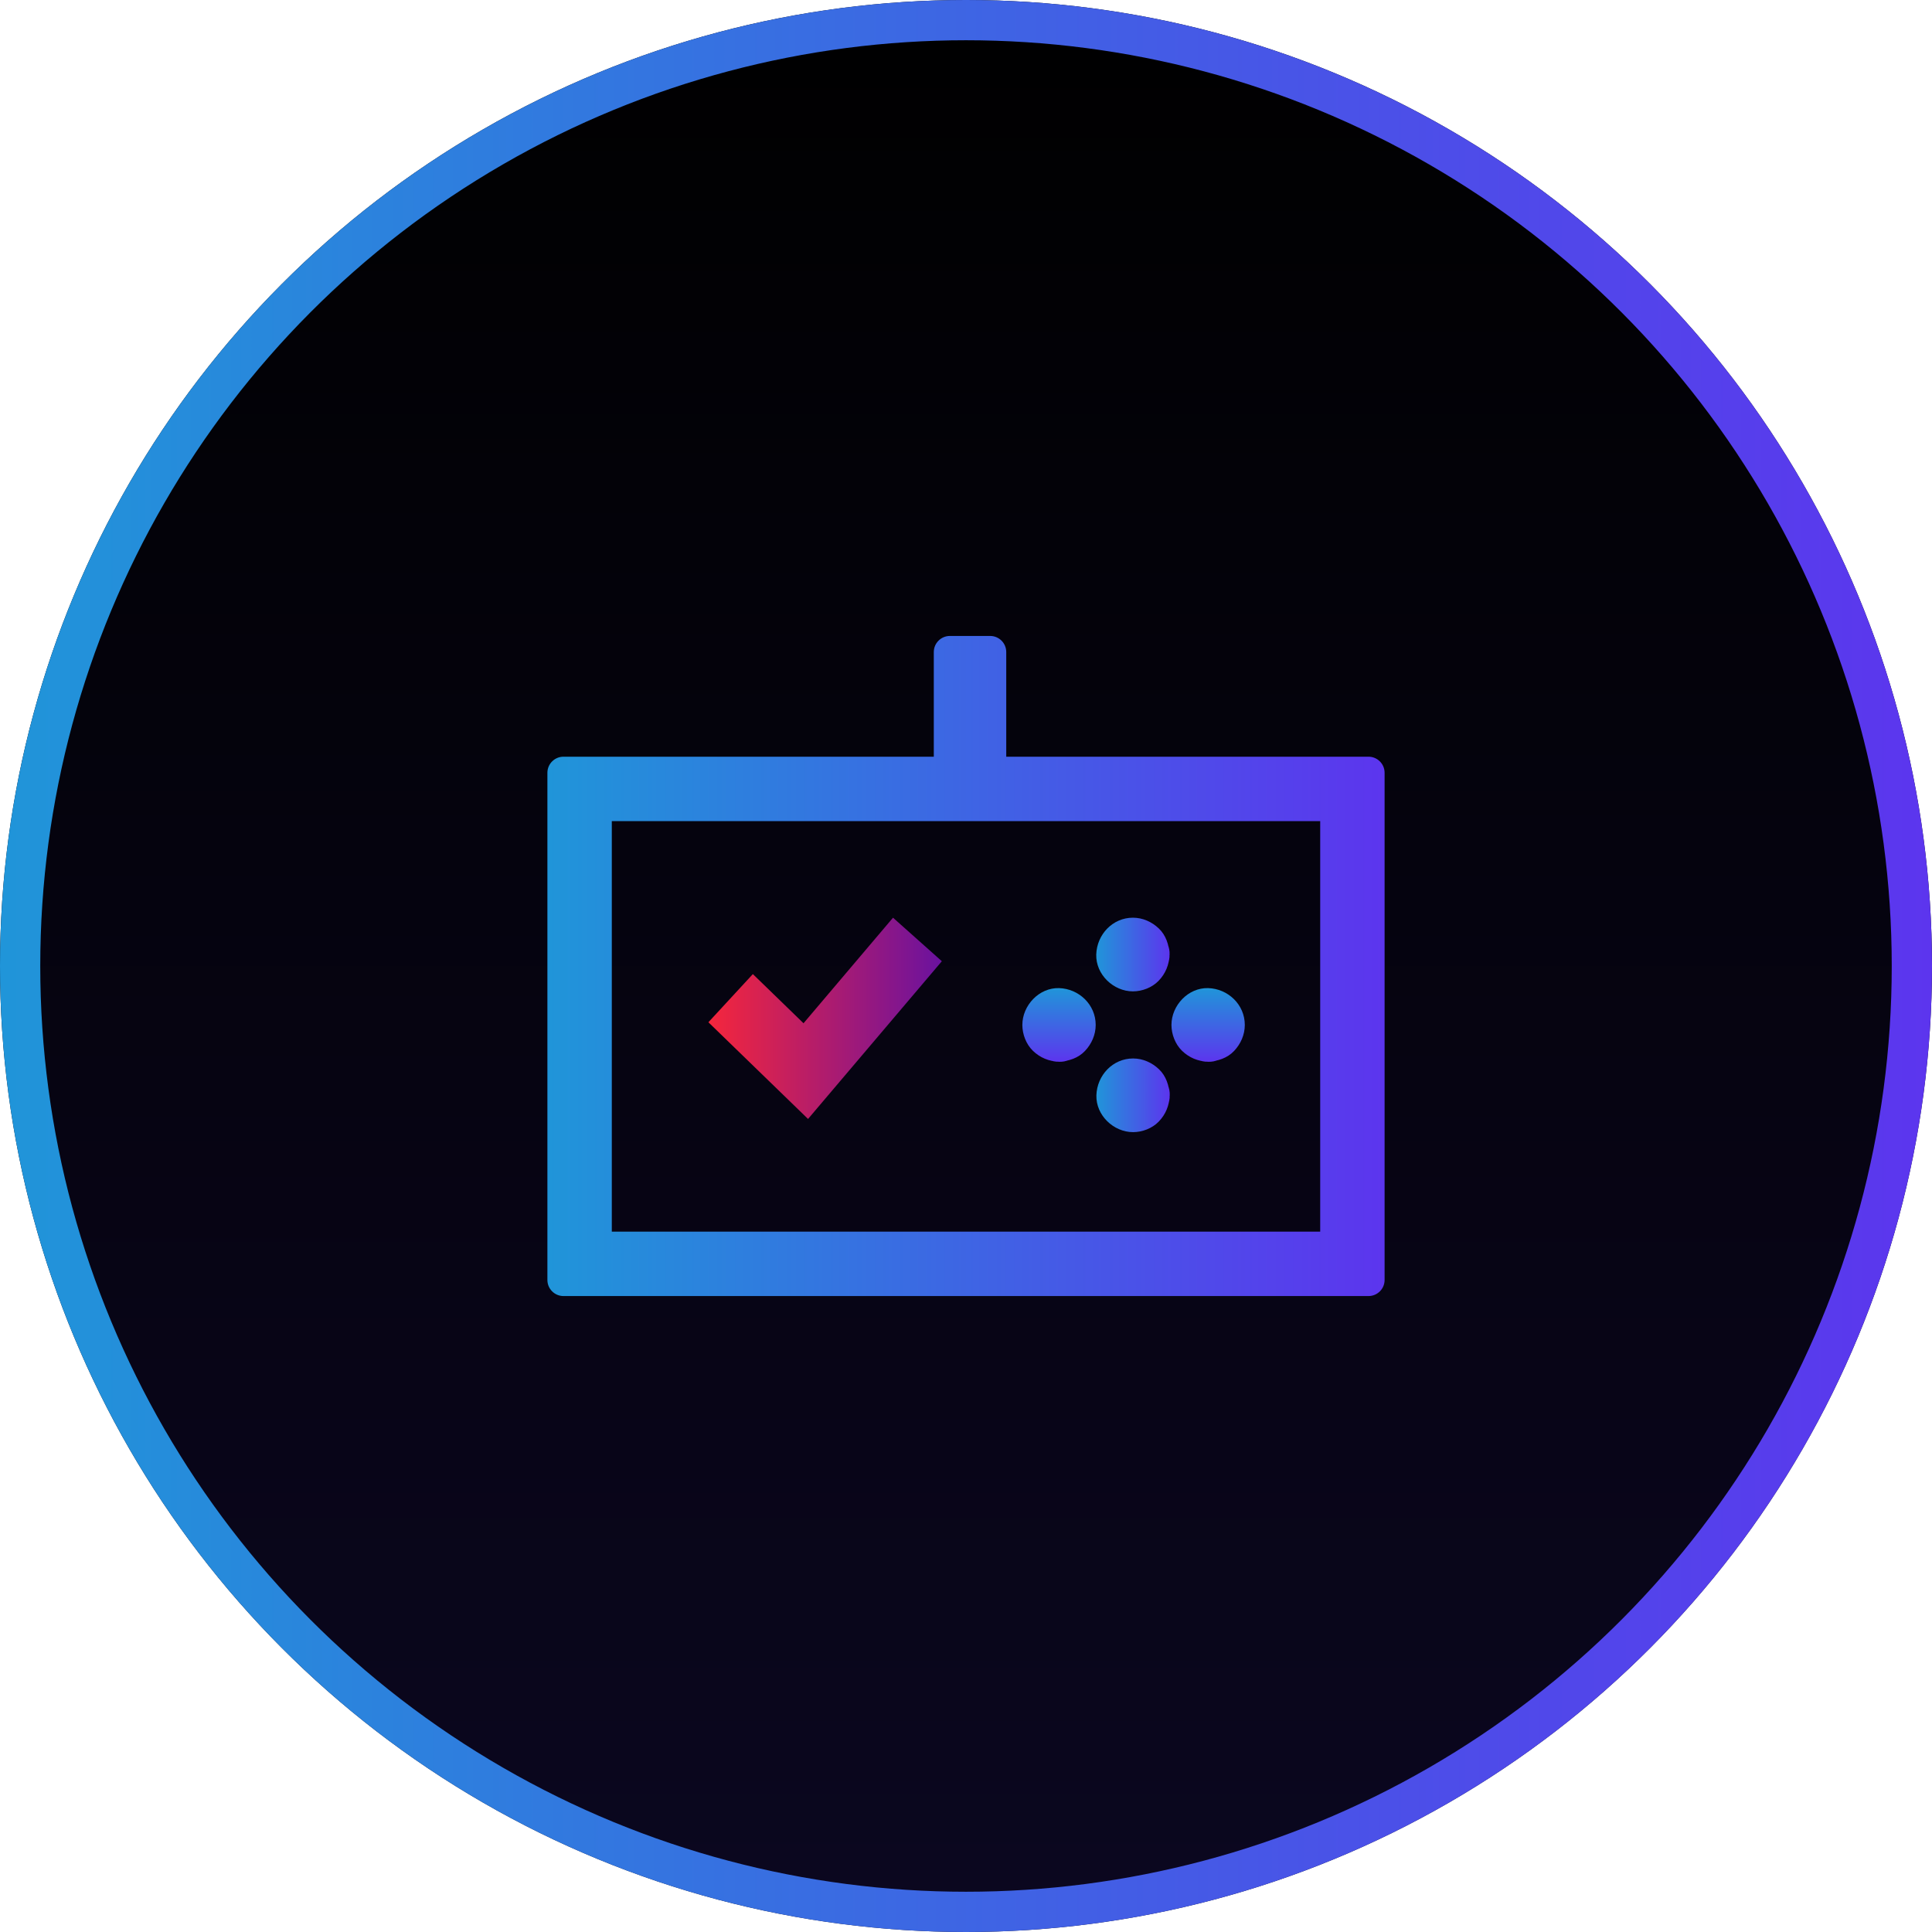 <svg width="240" height="240" viewBox="0 0 240 240" fill="none" xmlns="http://www.w3.org/2000/svg">
<circle cx="120" cy="120" r="120" fill="url(#paint0_linear_3789_5010)"/>
<circle cx="120" cy="120" r="117.5" stroke="url(#paint1_linear_3789_5010)" stroke-width="5"/>
<path d="M138.418 118.567C138.418 118.601 138.418 118.644 138.409 118.679C138.452 118.377 138.495 118.067 138.529 117.765C138.512 117.877 138.486 117.981 138.443 118.084C138.555 117.808 138.675 117.533 138.787 117.257C138.735 117.36 138.684 117.447 138.615 117.533C138.795 117.3 138.975 117.067 139.156 116.835C139.113 116.887 139.061 116.938 139.001 116.99C139.233 116.809 139.464 116.628 139.696 116.447C139.602 116.516 139.524 116.568 139.421 116.619C139.696 116.507 139.971 116.387 140.245 116.275C140.134 116.318 140.039 116.344 139.928 116.361C140.228 116.318 140.537 116.275 140.837 116.24C140.76 116.249 140.683 116.249 140.605 116.24C140.906 116.283 141.215 116.326 141.515 116.361C141.403 116.344 141.3 116.318 141.197 116.275C141.472 116.387 141.746 116.507 142.021 116.619C141.918 116.568 141.832 116.516 141.746 116.447C141.978 116.628 142.21 116.809 142.441 116.99C142.39 116.947 142.338 116.895 142.287 116.835C142.467 117.067 142.647 117.3 142.827 117.533C142.759 117.438 142.707 117.36 142.656 117.257C142.767 117.533 142.887 117.808 142.999 118.084C142.956 117.972 142.93 117.877 142.913 117.765C142.956 118.067 142.999 118.377 143.033 118.679C143.025 118.601 143.025 118.524 143.033 118.446C142.99 118.748 142.947 119.058 142.913 119.359C142.93 119.247 142.956 119.144 142.999 119.041C142.887 119.316 142.767 119.592 142.656 119.868C142.707 119.764 142.759 119.678 142.827 119.592C142.647 119.825 142.467 120.057 142.287 120.29C142.33 120.238 142.381 120.187 142.441 120.135C142.21 120.316 141.978 120.497 141.746 120.678C141.841 120.609 141.918 120.557 142.021 120.505C141.746 120.617 141.472 120.738 141.197 120.85C141.309 120.807 141.403 120.781 141.515 120.764C141.215 120.807 140.906 120.85 140.605 120.885C140.683 120.876 140.76 120.876 140.837 120.885C140.537 120.841 140.228 120.798 139.928 120.764C140.039 120.781 140.142 120.807 140.245 120.85C139.971 120.738 139.696 120.617 139.421 120.505C139.524 120.557 139.61 120.609 139.696 120.678C139.464 120.497 139.233 120.316 139.001 120.135C139.053 120.178 139.104 120.23 139.156 120.29C138.975 120.057 138.795 119.825 138.615 119.592C138.684 119.687 138.735 119.764 138.787 119.868C138.675 119.592 138.555 119.316 138.443 119.041C138.486 119.153 138.512 119.247 138.529 119.359C138.486 119.058 138.443 118.748 138.409 118.446C138.409 118.489 138.418 118.524 138.418 118.567C138.461 119.48 138.769 120.35 139.421 121.005C140.013 121.6 140.991 122.056 141.849 122.013C142.733 121.97 143.66 121.677 144.277 121.005C144.878 120.35 145.333 119.48 145.281 118.567C145.221 117.378 144.835 116.171 143.951 115.336C143.085 114.508 141.944 114 140.734 114C138.212 114 136.256 116.094 136.179 118.575C136.11 121.057 138.315 123.151 140.734 123.151C141.884 123.151 143.102 122.685 143.917 121.85C144.801 120.936 145.23 119.842 145.29 118.584C145.384 116.783 143.642 115.06 141.858 115.137C139.911 115.206 138.512 116.628 138.418 118.567Z" fill="url(#paint2_linear_3789_5010)"/>
<path d="M138.437 136.054C138.437 136.089 138.437 136.132 138.428 136.166C138.471 135.864 138.514 135.554 138.548 135.253C138.531 135.365 138.505 135.468 138.462 135.572C138.574 135.296 138.694 135.02 138.805 134.744C138.754 134.848 138.702 134.934 138.634 135.02C138.814 134.787 138.994 134.555 139.174 134.322C139.131 134.374 139.08 134.426 139.02 134.477C139.252 134.296 139.483 134.115 139.715 133.934C139.62 134.003 139.543 134.055 139.44 134.107C139.715 133.995 139.989 133.874 140.264 133.762C140.152 133.805 140.058 133.831 139.946 133.848C140.247 133.805 140.556 133.762 140.856 133.728C140.779 133.736 140.701 133.736 140.624 133.728C140.924 133.771 141.233 133.814 141.534 133.848C141.422 133.831 141.319 133.805 141.216 133.762C141.491 133.874 141.765 133.995 142.04 134.107C141.937 134.055 141.851 134.003 141.765 133.934C141.997 134.115 142.228 134.296 142.46 134.477C142.409 134.434 142.357 134.382 142.306 134.322C142.486 134.555 142.666 134.787 142.846 135.02C142.778 134.925 142.726 134.848 142.675 134.744C142.786 135.02 142.906 135.296 143.018 135.572C142.975 135.46 142.949 135.365 142.932 135.253C142.975 135.554 143.018 135.864 143.052 136.166C143.043 136.089 143.043 136.011 143.052 135.933C143.009 136.235 142.966 136.545 142.932 136.847C142.949 136.735 142.975 136.631 143.018 136.528C142.906 136.804 142.786 137.079 142.675 137.355C142.726 137.252 142.778 137.166 142.846 137.079C142.666 137.312 142.486 137.545 142.306 137.777C142.349 137.726 142.4 137.674 142.46 137.622C142.228 137.803 141.997 137.984 141.765 138.165C141.86 138.096 141.937 138.044 142.04 137.993C141.765 138.105 141.491 138.225 141.216 138.337C141.328 138.294 141.422 138.268 141.534 138.251C141.233 138.294 140.924 138.337 140.624 138.372C140.701 138.363 140.779 138.363 140.856 138.372C140.556 138.329 140.247 138.286 139.946 138.251C140.058 138.268 140.161 138.294 140.264 138.337C139.989 138.225 139.715 138.105 139.44 137.993C139.543 138.044 139.629 138.096 139.715 138.165C139.483 137.984 139.252 137.803 139.02 137.622C139.071 137.665 139.123 137.717 139.174 137.777C138.994 137.545 138.814 137.312 138.634 137.079C138.702 137.174 138.754 137.252 138.805 137.355C138.694 137.079 138.574 136.804 138.462 136.528C138.505 136.64 138.531 136.735 138.548 136.847C138.505 136.545 138.462 136.235 138.428 135.933C138.428 135.976 138.428 136.02 138.437 136.054C138.479 136.967 138.788 137.838 139.44 138.493C140.032 139.087 141.01 139.544 141.868 139.501C142.752 139.458 143.678 139.165 144.296 138.493C144.897 137.838 145.351 136.967 145.3 136.054C145.24 134.865 144.854 133.659 143.97 132.823C143.104 131.996 141.963 131.487 140.753 131.487C138.231 131.487 136.275 133.581 136.197 136.063C136.129 138.544 138.334 140.638 140.753 140.638C141.903 140.638 143.121 140.173 143.936 139.337C144.819 138.423 145.248 137.329 145.308 136.071C145.403 134.27 143.661 132.547 141.877 132.625C139.929 132.694 138.531 134.124 138.437 136.054Z" fill="url(#paint3_linear_3789_5010)"/>
<path d="M150.087 124.995C150.053 124.995 150.01 124.995 149.976 124.986C150.276 125.029 150.585 125.072 150.885 125.107C150.774 125.09 150.671 125.064 150.568 125.021C150.842 125.133 151.117 125.253 151.391 125.365C151.289 125.314 151.203 125.262 151.117 125.193C151.349 125.374 151.58 125.555 151.812 125.736C151.76 125.693 151.709 125.641 151.657 125.581C151.838 125.813 152.018 126.046 152.198 126.279C152.129 126.184 152.078 126.106 152.026 126.003C152.138 126.279 152.258 126.554 152.369 126.83C152.327 126.718 152.301 126.623 152.284 126.511C152.327 126.813 152.369 127.123 152.404 127.425C152.395 127.347 152.395 127.269 152.404 127.192C152.361 127.493 152.318 127.804 152.284 128.105C152.301 127.993 152.327 127.89 152.369 127.786C152.258 128.062 152.138 128.338 152.026 128.614C152.078 128.51 152.129 128.424 152.198 128.338C152.018 128.571 151.838 128.803 151.657 129.036C151.7 128.984 151.752 128.932 151.812 128.881C151.58 129.062 151.349 129.243 151.117 129.424C151.211 129.355 151.289 129.303 151.391 129.251C151.117 129.363 150.842 129.484 150.568 129.596C150.679 129.553 150.774 129.527 150.885 129.51C150.585 129.553 150.276 129.596 149.976 129.63C150.053 129.622 150.13 129.622 150.208 129.63C149.907 129.587 149.598 129.544 149.298 129.51C149.41 129.527 149.513 129.553 149.616 129.596C149.341 129.484 149.067 129.363 148.792 129.251C148.895 129.303 148.981 129.355 149.067 129.424C148.835 129.243 148.603 129.062 148.372 128.881C148.423 128.924 148.475 128.976 148.526 129.036C148.346 128.803 148.166 128.571 147.986 128.338C148.054 128.433 148.106 128.51 148.157 128.614C148.046 128.338 147.926 128.062 147.814 127.786C147.857 127.898 147.883 127.993 147.9 128.105C147.857 127.804 147.814 127.493 147.78 127.192C147.788 127.269 147.788 127.347 147.78 127.425C147.823 127.123 147.865 126.813 147.9 126.511C147.883 126.623 147.857 126.727 147.814 126.83C147.926 126.554 148.046 126.279 148.157 126.003C148.106 126.106 148.054 126.192 147.986 126.279C148.166 126.046 148.346 125.813 148.526 125.581C148.483 125.632 148.432 125.684 148.372 125.736C148.603 125.555 148.835 125.374 149.067 125.193C148.972 125.262 148.895 125.314 148.792 125.365C149.067 125.253 149.341 125.133 149.616 125.021C149.504 125.064 149.41 125.09 149.298 125.107C149.598 125.064 149.907 125.021 150.208 124.986C150.165 124.986 150.13 124.995 150.087 124.995C149.178 125.038 148.312 125.348 147.66 126.003C147.068 126.597 146.613 127.58 146.656 128.441C146.699 129.329 146.99 130.259 147.66 130.88C148.312 131.483 149.178 131.94 150.087 131.888C151.271 131.828 152.472 131.44 153.305 130.552C154.128 129.682 154.634 128.536 154.634 127.321C154.634 124.788 152.55 122.823 150.079 122.746C147.608 122.677 145.523 124.891 145.523 127.321C145.523 128.476 145.987 129.699 146.819 130.518C147.728 131.405 148.818 131.836 150.07 131.897C151.863 131.991 153.579 130.242 153.502 128.45C153.433 126.494 152.018 125.09 150.087 124.995Z" fill="url(#paint4_linear_3789_5010)"/>
<path d="M131.564 124.995C131.53 124.995 131.487 124.995 131.452 124.986C131.753 125.029 132.062 125.072 132.362 125.107C132.25 125.09 132.147 125.064 132.044 125.021C132.319 125.133 132.594 125.253 132.868 125.365C132.765 125.314 132.679 125.262 132.594 125.193C132.825 125.374 133.057 125.555 133.288 125.736C133.237 125.693 133.185 125.641 133.134 125.581C133.314 125.813 133.494 126.046 133.674 126.279C133.606 126.184 133.554 126.106 133.503 126.003C133.614 126.279 133.735 126.554 133.846 126.83C133.803 126.718 133.777 126.623 133.76 126.511C133.803 126.813 133.846 127.123 133.88 127.425C133.872 127.347 133.872 127.269 133.88 127.192C133.837 127.493 133.795 127.804 133.76 128.105C133.777 127.993 133.803 127.89 133.846 127.786C133.735 128.062 133.614 128.338 133.503 128.614C133.554 128.51 133.606 128.424 133.674 128.338C133.494 128.571 133.314 128.803 133.134 129.036C133.177 128.984 133.228 128.932 133.288 128.881C133.057 129.062 132.825 129.243 132.594 129.424C132.688 129.355 132.765 129.303 132.868 129.251C132.594 129.363 132.319 129.484 132.044 129.596C132.156 129.553 132.25 129.527 132.362 129.51C132.062 129.553 131.753 129.596 131.452 129.63C131.53 129.622 131.607 129.622 131.684 129.63C131.384 129.587 131.075 129.544 130.775 129.51C130.886 129.527 130.989 129.553 131.092 129.596C130.818 129.484 130.543 129.363 130.269 129.251C130.372 129.303 130.457 129.355 130.543 129.424C130.311 129.243 130.08 129.062 129.848 128.881C129.9 128.924 129.951 128.976 130.003 129.036C129.822 128.803 129.642 128.571 129.462 128.338C129.531 128.433 129.582 128.51 129.634 128.614C129.522 128.338 129.402 128.062 129.291 127.786C129.333 127.898 129.359 127.993 129.376 128.105C129.333 127.804 129.291 127.493 129.256 127.192C129.265 127.269 129.265 127.347 129.256 127.425C129.299 127.123 129.342 126.813 129.376 126.511C129.359 126.623 129.333 126.727 129.291 126.83C129.402 126.554 129.522 126.279 129.634 126.003C129.582 126.106 129.531 126.192 129.462 126.279C129.642 126.046 129.822 125.813 130.003 125.581C129.96 125.632 129.908 125.684 129.848 125.736C130.08 125.555 130.311 125.374 130.543 125.193C130.449 125.262 130.372 125.314 130.269 125.365C130.543 125.253 130.818 125.133 131.092 125.021C130.981 125.064 130.886 125.09 130.775 125.107C131.075 125.064 131.384 125.021 131.684 124.986C131.641 124.986 131.598 124.986 131.564 124.995C130.655 125.038 129.788 125.348 129.136 126.003C128.544 126.597 128.089 127.58 128.132 128.441C128.175 129.329 128.467 130.259 129.136 130.88C129.788 131.483 130.655 131.94 131.564 131.888C132.748 131.828 133.949 131.44 134.781 130.552C135.605 129.682 136.111 128.536 136.111 127.321C136.111 124.788 134.026 122.823 131.555 122.746C129.085 122.677 127 124.891 127 127.321C127 128.476 127.463 129.699 128.295 130.518C129.205 131.405 130.294 131.836 131.547 131.897C133.34 131.991 135.056 130.242 134.979 128.45C134.91 126.494 133.486 125.09 131.564 124.995Z" fill="url(#paint5_linear_3789_5010)"/>
<path d="M110.934 114L99.817 127.112L93.523 121.005L88 126.988L100.379 139L117 119.407L110.934 114Z" fill="url(#paint6_linear_3789_5010)"/>
<path fill-rule="evenodd" clip-rule="evenodd" d="M118 79C116.895 79 116 79.895 116 81V94H70C68.895 94 68 94.895 68 96V159C68 160.105 68.895 161 70 161H170C171.105 161 172 160.105 172 159V96C172 94.895 171.105 94 170 94H125V81C125 79.895 124.105 79 123 79H118ZM76 153V102H164V153H76Z" fill="url(#paint7_linear_3789_5010)"/>
<defs>
<linearGradient id="paint0_linear_3789_5010" x1="120" y1="0" x2="120" y2="240" gradientUnits="userSpaceOnUse">
<stop/>
<stop offset="1" stop-color="#0B0720"/>
</linearGradient>
<linearGradient id="paint1_linear_3789_5010" x1="0" y1="123.228" x2="240" y2="123.228" gradientUnits="userSpaceOnUse">
<stop stop-color="#2095D9"/>
<stop offset="1" stop-color="#5C35EE"/>
</linearGradient>
<linearGradient id="paint2_linear_3789_5010" x1="136.177" y1="118.698" x2="145.293" y2="118.698" gradientUnits="userSpaceOnUse">
<stop stop-color="#2095D9"/>
<stop offset="1" stop-color="#5C35EE"/>
</linearGradient>
<linearGradient id="paint3_linear_3789_5010" x1="136.196" y1="136.186" x2="145.312" y2="136.186" gradientUnits="userSpaceOnUse">
<stop stop-color="#2095D9"/>
<stop offset="1" stop-color="#5C35EE"/>
</linearGradient>
<linearGradient id="paint4_linear_3789_5010" x1="149.956" y1="122.744" x2="149.956" y2="131.9" gradientUnits="userSpaceOnUse">
<stop stop-color="#2095D9"/>
<stop offset="1" stop-color="#5C35EE"/>
</linearGradient>
<linearGradient id="paint5_linear_3789_5010" x1="131.433" y1="122.744" x2="131.433" y2="131.9" gradientUnits="userSpaceOnUse">
<stop stop-color="#2095D9"/>
<stop offset="1" stop-color="#5C35EE"/>
</linearGradient>
<linearGradient id="paint6_linear_3789_5010" x1="88" y1="126.836" x2="117" y2="126.836" gradientUnits="userSpaceOnUse">
<stop stop-color="#F5263C"/>
<stop offset="1" stop-color="#6A129F"/>
</linearGradient>
<linearGradient id="paint7_linear_3789_5010" x1="68" y1="121.103" x2="172" y2="121.103" gradientUnits="userSpaceOnUse">
<stop stop-color="#2095D9"/>
<stop offset="1" stop-color="#5C35EE"/>
</linearGradient>
</defs>
</svg>
